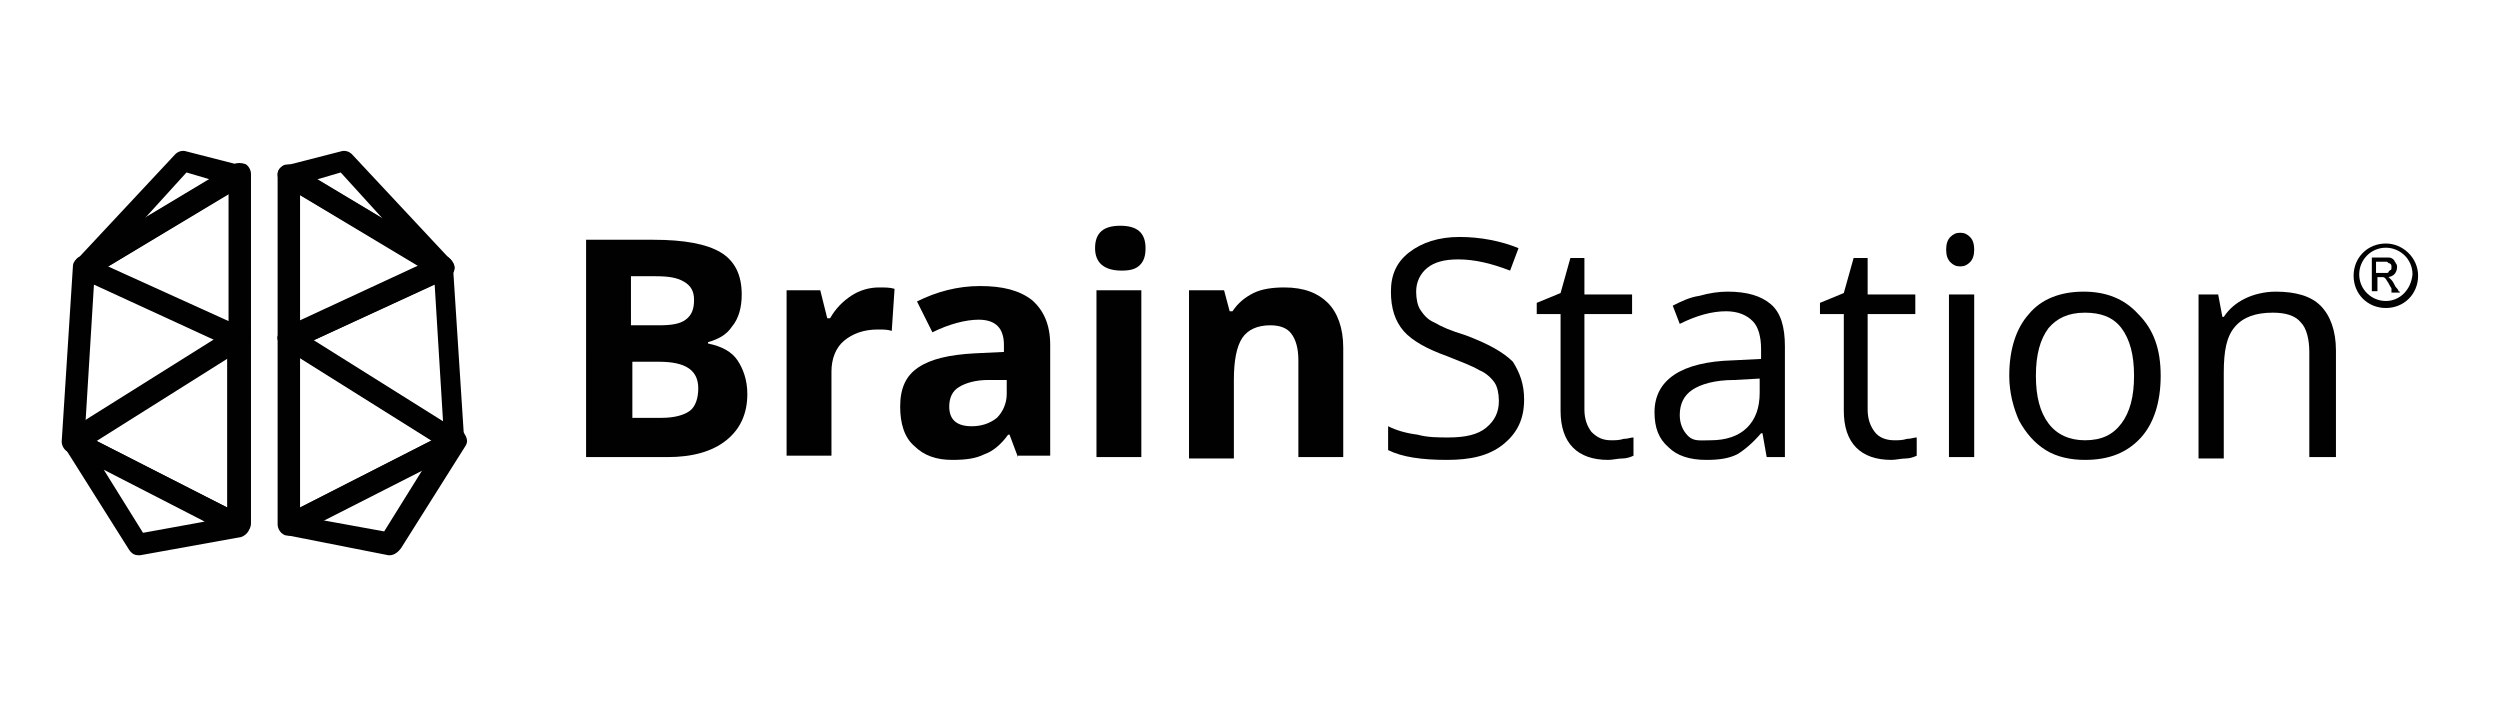 <?xml version="1.0" encoding="utf-8"?>
<!-- Generator: Adobe Illustrator 22.0.1, SVG Export Plug-In . SVG Version: 6.00 Build 0)  -->
<svg version="1.1" id="Layer_1" xmlns="http://www.w3.org/2000/svg" xmlns:xlink="http://www.w3.org/1999/xlink" x="0px" y="0px"
	 viewBox="0 0 178.3 51.7" style="enable-background:new 0 0 178.3 51.7;" xml:space="preserve">
<style type="text/css">
	.st0{fill:#010101;}
</style>
<g>
	<polygon class="st0" points="32.1,31.5 32.1,31.5 32.1,31.5 	"/>
	<g>
		<g>
			<path class="st0" d="M17,24.9c-0.1,0-0.2,0-0.3-0.1l-11-5.1c-0.3-0.1-0.4-0.4-0.4-0.7c0-0.3,0.1-0.6,0.4-0.7l11-6.6
				c0.2-0.1,0.5-0.1,0.8,0c0.2,0.1,0.4,0.4,0.4,0.7v11.6c0,0.3-0.1,0.5-0.4,0.7C17.3,24.9,17.1,24.9,17,24.9z M7.7,19l8.6,3.9v-9.1
				L7.7,19z"/>
		</g>
		<g>
			<path class="st0" d="M20.6,24.9c-0.1,0-0.3,0-0.4-0.1c-0.2-0.1-0.4-0.4-0.4-0.7V12.5c0-0.3,0.1-0.5,0.4-0.7
				c0.2-0.1,0.5-0.1,0.8,0l11,6.6c0.2,0.1,0.4,0.4,0.4,0.7c0,0.3-0.2,0.5-0.4,0.7l-11,5.1C20.9,24.9,20.7,24.9,20.6,24.9z
				 M21.4,13.9v9.1L30,19L21.4,13.9z"/>
		</g>
		<g>
			<path class="st0" d="M20.6,38.2c-0.1,0-0.3,0-0.4-0.1c-0.2-0.1-0.4-0.4-0.4-0.7V24.1c0-0.3,0.2-0.5,0.4-0.7
				c0.2-0.1,0.5-0.1,0.8,0l11.8,7.4c0.2,0.1,0.4,0.4,0.4,0.7c0,0.3-0.2,0.5-0.4,0.7l-11.8,6C20.9,38.2,20.8,38.2,20.6,38.2z
				 M21.4,25.5v10.7l9.4-4.8L21.4,25.5z"/>
		</g>
		<g>
			<path class="st0" d="M17,38.2c-0.1,0-0.2,0-0.3-0.1l-11.8-6c-0.2-0.1-0.4-0.4-0.4-0.7c0-0.3,0.1-0.5,0.4-0.7l11.8-7.4
				c0.2-0.1,0.5-0.2,0.8,0c0.2,0.1,0.4,0.4,0.4,0.7v13.3c0,0.3-0.1,0.5-0.4,0.7C17.3,38.2,17.1,38.2,17,38.2z M6.8,31.4l9.4,4.8
				V25.5L6.8,31.4z"/>
		</g>
	</g>
	<g>
		<g>
			<path class="st0" d="M9.9,39.6c-0.3,0-0.5-0.1-0.7-0.4l-4.6-7.3c-0.2-0.3-0.2-0.7,0.1-0.9c0.2-0.3,0.6-0.3,0.9-0.2l11.8,6
				c0.3,0.1,0.5,0.5,0.4,0.8c0,0.3-0.3,0.6-0.6,0.7L10,39.6C10,39.6,9.9,39.6,9.9,39.6z M7.4,33.5l2.8,4.5l4.4-0.8L7.4,33.5z"/>
		</g>
		<g>
			<path class="st0" d="M5.2,32.3c-0.1,0-0.3,0-0.4-0.1c-0.2-0.1-0.4-0.4-0.4-0.7L5.2,19c0-0.3,0.2-0.5,0.4-0.6
				c0.2-0.1,0.5-0.1,0.7,0l11,5.1c0.3,0.1,0.4,0.4,0.4,0.7s-0.1,0.6-0.4,0.7L5.7,32.2C5.5,32.2,5.4,32.3,5.2,32.3z M6.7,20.3
				l-0.6,9.8l9.3-5.8L6.7,20.3z"/>
		</g>
		<g>
			<path class="st0" d="M31.6,19.9c-0.1,0-0.3,0-0.4-0.1l-11-6.6c-0.3-0.2-0.4-0.5-0.4-0.8c0-0.3,0.3-0.6,0.6-0.6l3.9-1
				c0.3-0.1,0.6,0,0.8,0.2l7.1,7.6c0.3,0.3,0.3,0.7,0,1C32.1,19.8,31.8,19.9,31.6,19.9z M22.6,12.8l4.7,2.8l-3-3.3L22.6,12.8z"/>
		</g>
		<g>
			<path class="st0" d="M27.8,39.6c0,0-0.1,0-0.1,0l-7.1-1.4c-0.3-0.1-0.6-0.3-0.6-0.7c0-0.3,0.1-0.6,0.4-0.8l11.8-6
				c0.3-0.2,0.7-0.1,0.9,0.2c0.2,0.3,0.3,0.6,0.1,0.9l-4.6,7.3C28.3,39.5,28,39.6,27.8,39.6z M23,37.1l4.4,0.8l2.8-4.5L23,37.1z"/>
		</g>
		<g>
			<path class="st0" d="M6,19.9c-0.2,0-0.4-0.1-0.6-0.3c-0.2-0.3-0.2-0.7,0-1l7.1-7.6c0.2-0.2,0.5-0.3,0.8-0.2l3.9,1
				c0.3,0.1,0.5,0.3,0.6,0.6c0,0.3-0.1,0.6-0.4,0.8l-11,6.6C6.3,19.8,6.2,19.9,6,19.9z M13.3,12.3l-3,3.3l4.7-2.8L13.3,12.3z"/>
		</g>
		<g>
			<path class="st0" d="M32.4,32.3c-0.1,0-0.3,0-0.4-0.1l-11.8-7.4c-0.2-0.2-0.4-0.4-0.4-0.7s0.2-0.5,0.4-0.7l11-5.1
				c0.2-0.1,0.5-0.1,0.7,0c0.2,0.1,0.4,0.4,0.4,0.6l0.8,12.4c0,0.3-0.1,0.6-0.4,0.7C32.7,32.2,32.5,32.3,32.4,32.3z M22.3,24.3
				l9.3,5.8l-0.6-9.8L22.3,24.3z"/>
		</g>
	</g>
	<path class="st0" d="M41.8,17.1h4.8c2.2,0,3.8,0.3,4.8,0.9c1,0.6,1.5,1.6,1.5,3c0,0.9-0.2,1.7-0.7,2.3c-0.4,0.6-1,0.9-1.7,1.1v0.1
		c1,0.2,1.7,0.6,2.1,1.2c0.4,0.6,0.7,1.4,0.7,2.4c0,1.4-0.5,2.5-1.5,3.3c-1,0.8-2.4,1.2-4.2,1.2h-5.8V17.1z M45.1,23.2H47
		c0.9,0,1.5-0.1,1.9-0.4c0.4-0.3,0.6-0.7,0.6-1.4c0-0.6-0.2-1-0.7-1.3s-1.1-0.4-2.1-0.4h-1.7V23.2z M45.1,25.8v4h2.1
		c0.9,0,1.6-0.2,2-0.5c0.4-0.3,0.6-0.9,0.6-1.6c0-1.3-0.9-1.9-2.8-1.9H45.1z"/>
	<path class="st0" d="M62.7,20.5c0.4,0,0.8,0,1.1,0.1l-0.2,3c-0.3-0.1-0.6-0.1-1-0.1c-1,0-1.8,0.3-2.4,0.8c-0.6,0.5-0.9,1.3-0.9,2.2
		v6h-3.2V20.7h2.4l0.5,2h0.2c0.4-0.7,0.9-1.2,1.5-1.6C61.3,20.7,62,20.5,62.7,20.5z"/>
	<path class="st0" d="M72.6,32.6L72,31h-0.1c-0.5,0.7-1.1,1.2-1.7,1.4c-0.6,0.3-1.3,0.4-2.3,0.4c-1.1,0-2-0.3-2.7-1
		c-0.7-0.6-1-1.6-1-2.8c0-1.3,0.4-2.2,1.3-2.8c0.9-0.6,2.2-0.9,4-1l2.1-0.1v-0.5c0-1.2-0.6-1.8-1.8-1.8c-0.9,0-2.1,0.3-3.3,0.9
		l-1.1-2.2c1.4-0.7,2.9-1.1,4.5-1.1c1.6,0,2.8,0.3,3.7,1c0.8,0.7,1.3,1.7,1.3,3.2v7.9H72.6z M71.7,27.1l-1.2,0
		c-0.9,0-1.6,0.2-2.1,0.5c-0.5,0.3-0.7,0.8-0.7,1.4c0,0.9,0.5,1.4,1.6,1.4c0.7,0,1.3-0.2,1.8-0.6c0.4-0.4,0.7-1,0.7-1.7V27.1z"/>
	<path class="st0" d="M78.1,17.7c0-1.1,0.6-1.6,1.8-1.6s1.8,0.5,1.8,1.6c0,0.5-0.1,0.9-0.4,1.2s-0.7,0.4-1.3,0.4
		C78.7,19.3,78.1,18.7,78.1,17.7z M81.4,32.6h-3.2V20.7h3.2V32.6z"/>
	<path class="st0" d="M95.8,32.6h-3.2v-6.9c0-0.9-0.2-1.5-0.5-1.9c-0.3-0.4-0.8-0.6-1.5-0.6c-0.9,0-1.6,0.3-2,0.9
		c-0.4,0.6-0.6,1.6-0.6,3v5.6h-3.2V20.7h2.5l0.4,1.5h0.2c0.4-0.6,0.9-1,1.5-1.3c0.6-0.3,1.4-0.4,2.2-0.4c1.4,0,2.4,0.4,3.1,1.1
		c0.7,0.7,1.1,1.8,1.1,3.2V32.6z"/>
	<path class="st0" d="M108.7,28.5c0,1.4-0.5,2.4-1.5,3.2c-1,0.8-2.3,1.1-4,1.1c-1.8,0-3.2-0.2-4.2-0.7v-1.7c0.6,0.3,1.3,0.5,2.1,0.6
		c0.7,0.2,1.5,0.2,2.2,0.2c1.2,0,2.1-0.2,2.7-0.7c0.6-0.5,0.9-1.1,0.9-1.9c0-0.5-0.1-1-0.3-1.3c-0.2-0.3-0.6-0.7-1.1-0.9
		c-0.5-0.3-1.3-0.6-2.3-1c-1.4-0.5-2.5-1.1-3.1-1.8c-0.6-0.7-0.9-1.6-0.9-2.8c0-1.2,0.4-2.1,1.3-2.8c0.9-0.7,2.1-1.1,3.6-1.1
		c1.5,0,3,0.3,4.2,0.8l-0.6,1.6c-1.3-0.5-2.5-0.8-3.7-0.8c-1,0-1.7,0.2-2.2,0.6c-0.5,0.4-0.8,1-0.8,1.7c0,0.5,0.1,1,0.3,1.3
		c0.2,0.3,0.5,0.7,1,0.9c0.5,0.3,1.2,0.6,2.2,0.9c1.6,0.6,2.7,1.2,3.4,1.9C108.4,26.6,108.7,27.4,108.7,28.5z"/>
	<path class="st0" d="M114.9,31.4c0.3,0,0.6,0,0.9-0.1c0.3,0,0.5-0.1,0.7-0.1v1.3c-0.2,0.1-0.5,0.2-0.8,0.2s-0.7,0.1-1,0.1
		c-2.2,0-3.4-1.2-3.4-3.5v-6.9h-1.7v-0.8l1.7-0.7l0.7-2.5h1V21h3.4v1.4h-3.4v6.8c0,0.7,0.2,1.2,0.5,1.6
		C113.9,31.2,114.3,31.4,114.9,31.4z"/>
	<path class="st0" d="M126,32.6l-0.3-1.7h-0.1c-0.6,0.7-1.2,1.2-1.7,1.5c-0.6,0.3-1.3,0.4-2.2,0.4c-1.2,0-2.1-0.3-2.7-0.9
		c-0.7-0.6-1-1.4-1-2.5c0-2.3,1.9-3.6,5.6-3.7l2-0.1v-0.7c0-0.9-0.2-1.6-0.6-2c-0.4-0.4-1-0.7-1.9-0.7c-1,0-2.1,0.3-3.3,0.9
		l-0.5-1.3c0.6-0.3,1.2-0.6,1.9-0.7c0.7-0.2,1.4-0.3,2-0.3c1.4,0,2.4,0.3,3.1,0.9c0.7,0.6,1,1.6,1,3v7.9H126z M122,31.4
		c1.1,0,2-0.3,2.6-0.9c0.6-0.6,0.9-1.4,0.9-2.5v-1l-1.8,0.1c-1.4,0-2.4,0.3-3,0.7c-0.6,0.4-0.9,1-0.9,1.8c0,0.6,0.2,1.1,0.6,1.5
		S121.3,31.4,122,31.4z"/>
	<path class="st0" d="M135.1,31.4c0.3,0,0.6,0,0.9-0.1c0.3,0,0.5-0.1,0.7-0.1v1.3c-0.2,0.1-0.5,0.2-0.8,0.2s-0.7,0.1-1,0.1
		c-2.2,0-3.4-1.2-3.4-3.5v-6.9h-1.7v-0.8l1.7-0.7l0.7-2.5h1V21h3.4v1.4h-3.4v6.8c0,0.7,0.2,1.2,0.5,1.6
		C134,31.2,134.5,31.4,135.1,31.4z"/>
	<path class="st0" d="M138.8,17.8c0-0.4,0.1-0.7,0.3-0.9c0.2-0.2,0.4-0.3,0.7-0.3c0.3,0,0.5,0.1,0.7,0.3c0.2,0.2,0.3,0.5,0.3,0.9
		c0,0.4-0.1,0.7-0.3,0.9c-0.2,0.2-0.4,0.3-0.7,0.3c-0.3,0-0.5-0.1-0.7-0.3C138.9,18.5,138.8,18.2,138.8,17.8z M140.7,32.6H139V21
		h1.8V32.6z"/>
	<path class="st0" d="M154.1,26.8c0,1.9-0.5,3.4-1.4,4.4c-1,1.1-2.3,1.6-4,1.6c-1,0-2-0.2-2.8-0.7c-0.8-0.5-1.4-1.2-1.9-2.1
		c-0.4-0.9-0.7-2-0.7-3.2c0-1.9,0.5-3.4,1.4-4.4c0.9-1.1,2.3-1.6,3.9-1.6c1.6,0,2.9,0.5,3.9,1.6C153.6,23.5,154.1,24.9,154.1,26.8z
		 M145.2,26.8c0,1.5,0.3,2.6,0.9,3.4c0.6,0.8,1.5,1.2,2.6,1.2c1.2,0,2-0.4,2.6-1.2c0.6-0.8,0.9-1.9,0.9-3.4c0-1.5-0.3-2.6-0.9-3.4
		c-0.6-0.8-1.5-1.1-2.6-1.1c-1.2,0-2,0.4-2.6,1.1C145.5,24.2,145.2,25.3,145.2,26.8z"/>
	<path class="st0" d="M164.7,32.6v-7.5c0-0.9-0.2-1.7-0.6-2.1c-0.4-0.5-1.1-0.7-2-0.7c-1.2,0-2.1,0.3-2.7,1
		c-0.6,0.7-0.8,1.7-0.8,3.3v6.1h-1.8V21h1.4l0.3,1.6h0.1c0.4-0.6,0.9-1,1.5-1.3c0.6-0.3,1.4-0.5,2.2-0.5c1.4,0,2.5,0.3,3.2,1
		c0.7,0.7,1.1,1.8,1.1,3.2v7.6H164.7z"/>
</g>
<g id="g2226" transform="translate(-101.941,229.367)">
	<path class="st0" d="M272.1-212c-1.3,0-2.3,1-2.3,2.3s1,2.3,2.3,2.3s2.3-1,2.3-2.3S273.3-212,272.1-212z M272.1-207.9
		c-1,0-1.9-0.8-1.9-1.9c0-1,0.8-1.9,1.9-1.9c1,0,1.9,0.8,1.9,1.9C273.9-208.7,273.1-207.9,272.1-207.9z"/>
	<path class="st0" d="M273.1-208.5c0,0,0-0.1-0.1-0.1c0-0.1-0.1-0.2-0.2-0.3c-0.1-0.2-0.2-0.4-0.3-0.5c-0.1-0.1-0.1-0.1-0.2-0.2
		l-0.1,0l0,0c0.2,0,0.4-0.1,0.5-0.2c0.1-0.1,0.2-0.3,0.2-0.5c0-0.1,0-0.2-0.1-0.3c0-0.1-0.1-0.1-0.1-0.2c-0.1-0.1-0.2-0.2-0.4-0.2
		c-0.1,0-0.2,0-0.7,0l-0.5,0v1.2v1.2h0.2h0.2v-0.5v-0.5l0.1,0c0.2,0,0.3,0,0.3,0c0.1,0,0.2,0.1,0.3,0.3c0.1,0.1,0.1,0.2,0.3,0.5
		c0,0,0,0.1,0,0.1s0,0.1,0,0.1l0,0.1h0.2L273.1-208.5L273.1-208.5z M272.1-209.9c0,0-0.1,0-0.4,0l-0.3,0v-0.4v-0.4l0.3,0
		c0.3,0,0.3,0,0.4,0c0.1,0,0.1,0,0.2,0.1c0.1,0,0.2,0.1,0.2,0.2c0,0,0,0,0,0.1c0,0.1,0,0.2-0.1,0.2c0,0,0,0-0.1,0.1
		C272.3-209.9,272.2-209.9,272.1-209.9z"/>
</g>
</svg>
